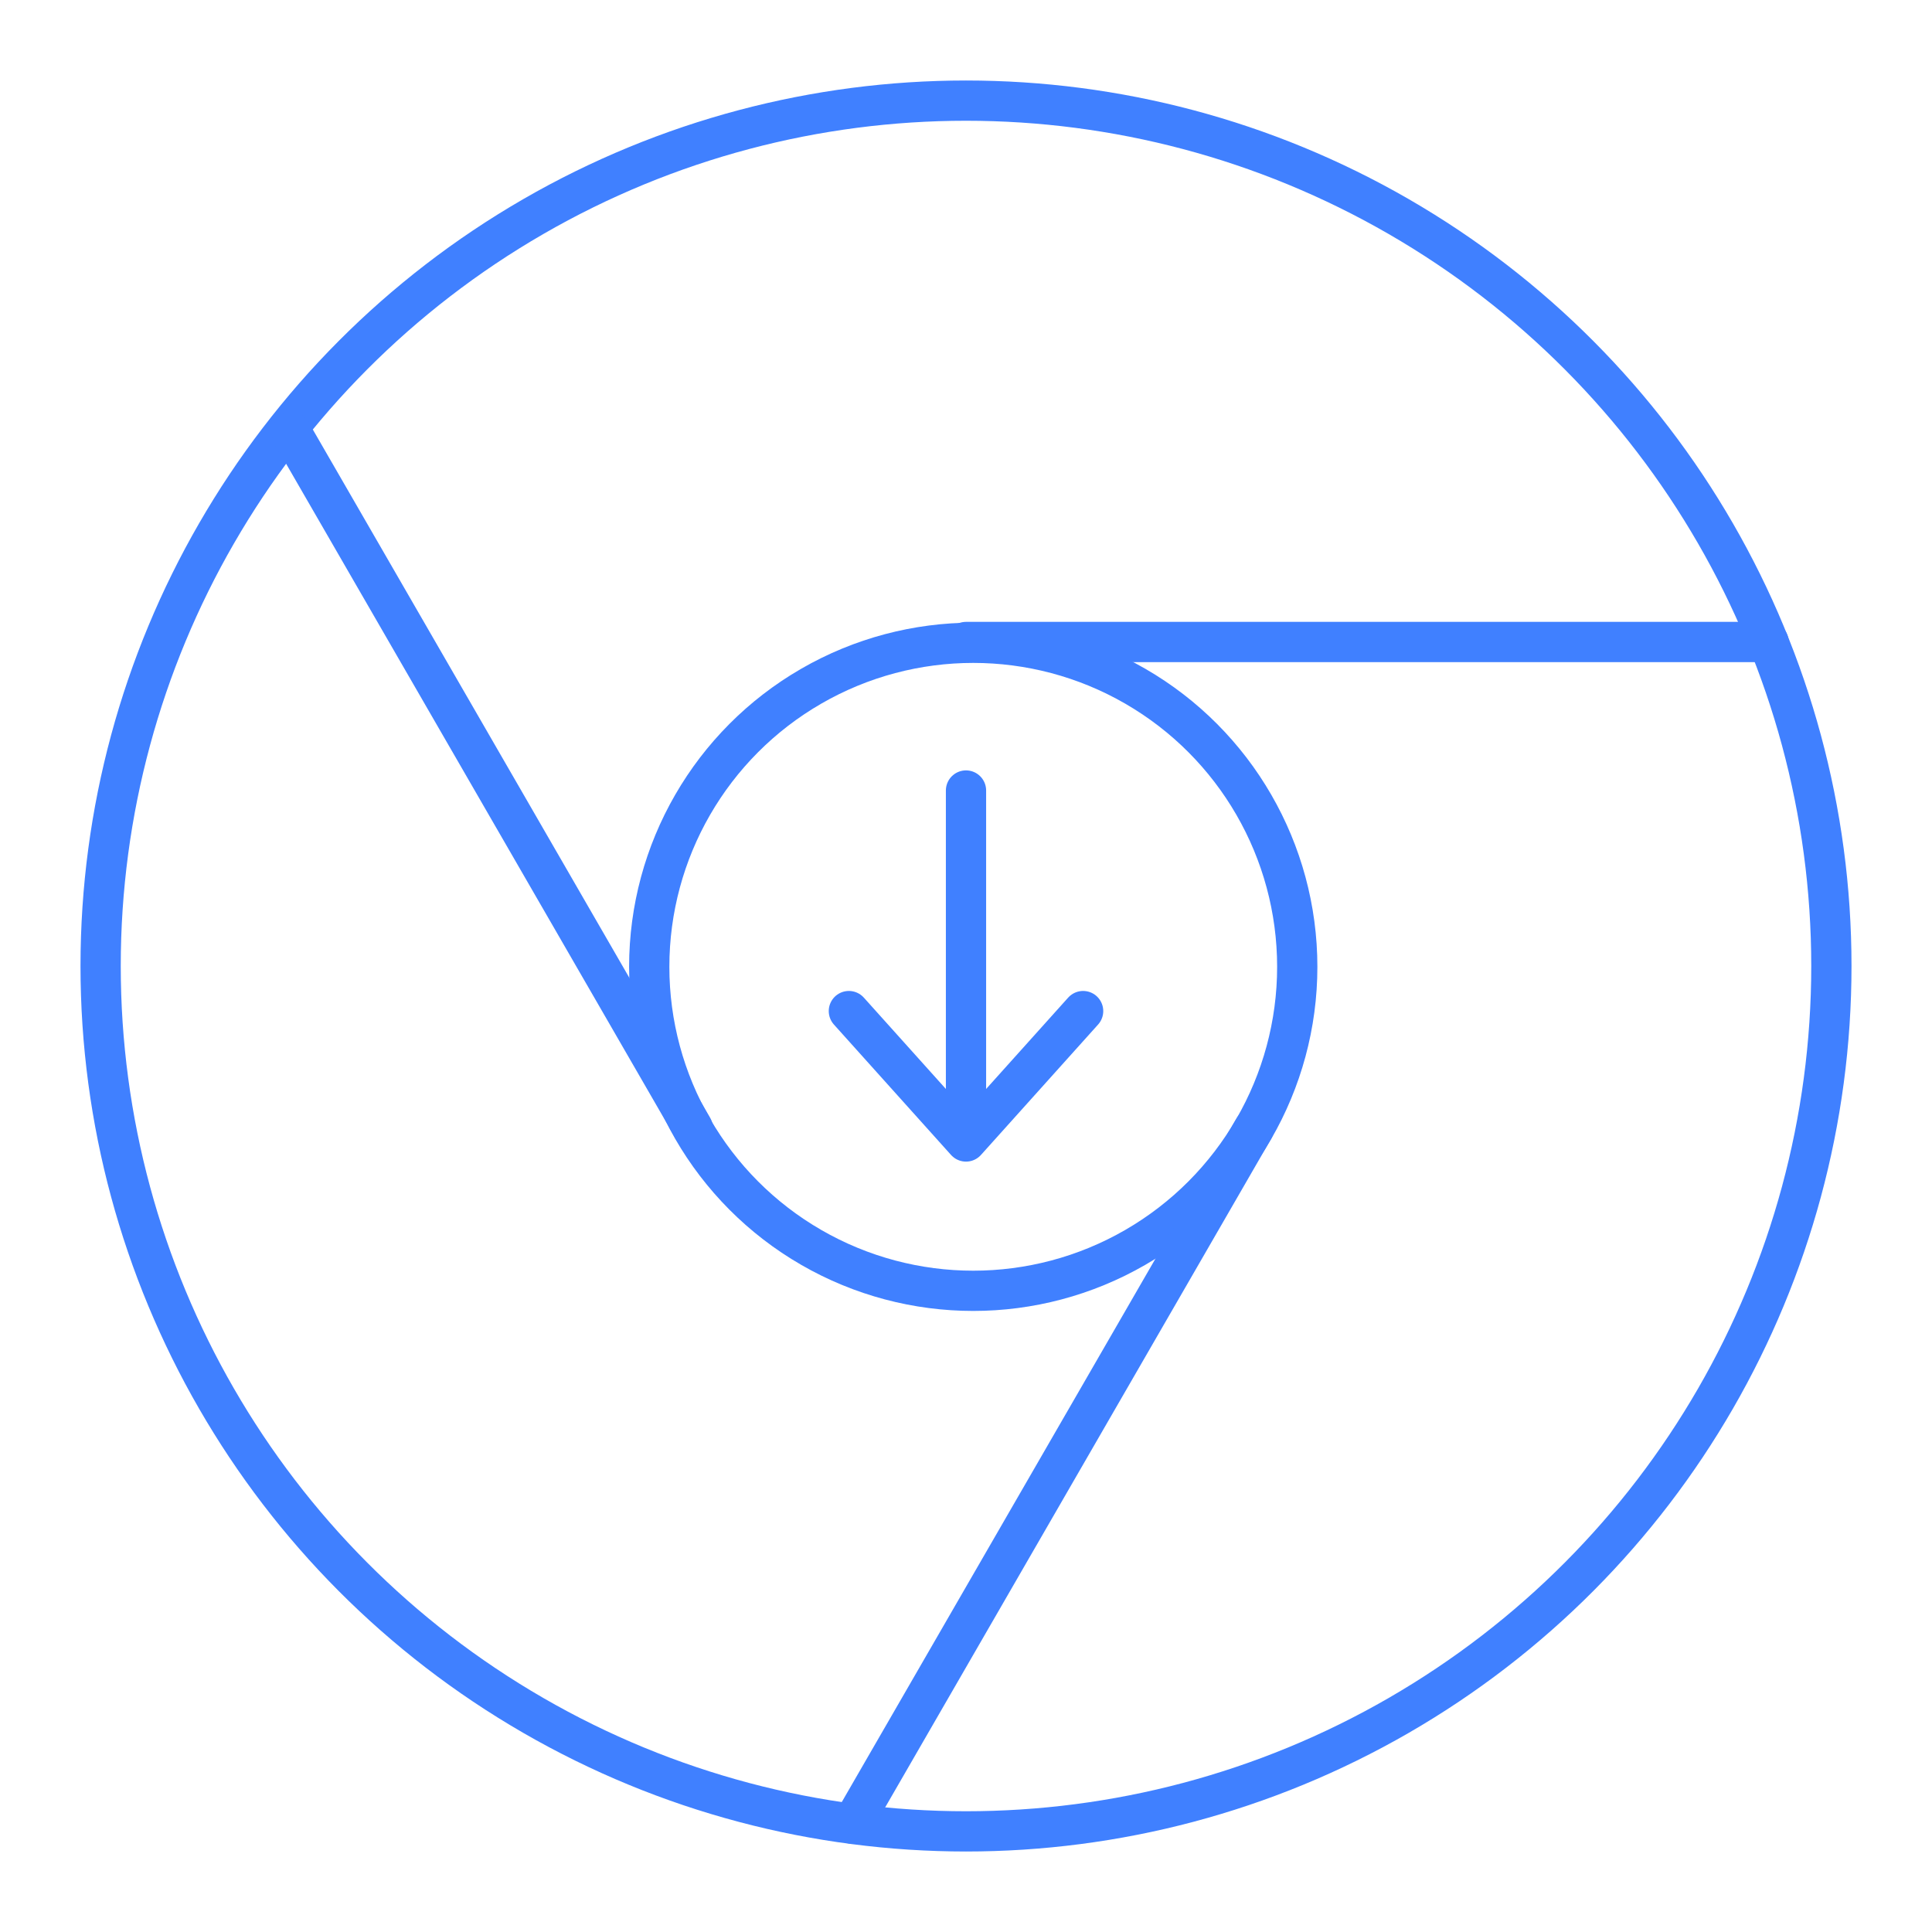 <svg xmlns="http://www.w3.org/2000/svg" viewBox="0 0 48 48"><defs><style>.a{fill:none;stroke:#4080ff;stroke-linecap:round;stroke-linejoin:round;}</style></defs><circle class="a" cx="24" cy="24" r="21.5"/><circle class="a" cx="24.18" cy="24.02" r="8.05"/><line class="a" x1="24" y1="15.95" x2="43.94" y2="15.95"/><line class="a" x1="17.21" y1="28.02" x2="7.24" y2="10.75"/><line class="a" x1="31.15" y1="28.04" x2="21.18" y2="45.31"/><line class="a" x1="24" y1="19.64" x2="24" y2="28.17"/><polyline class="a" points="21.09 25.12 24 28.36 26.91 25.12"/></svg>